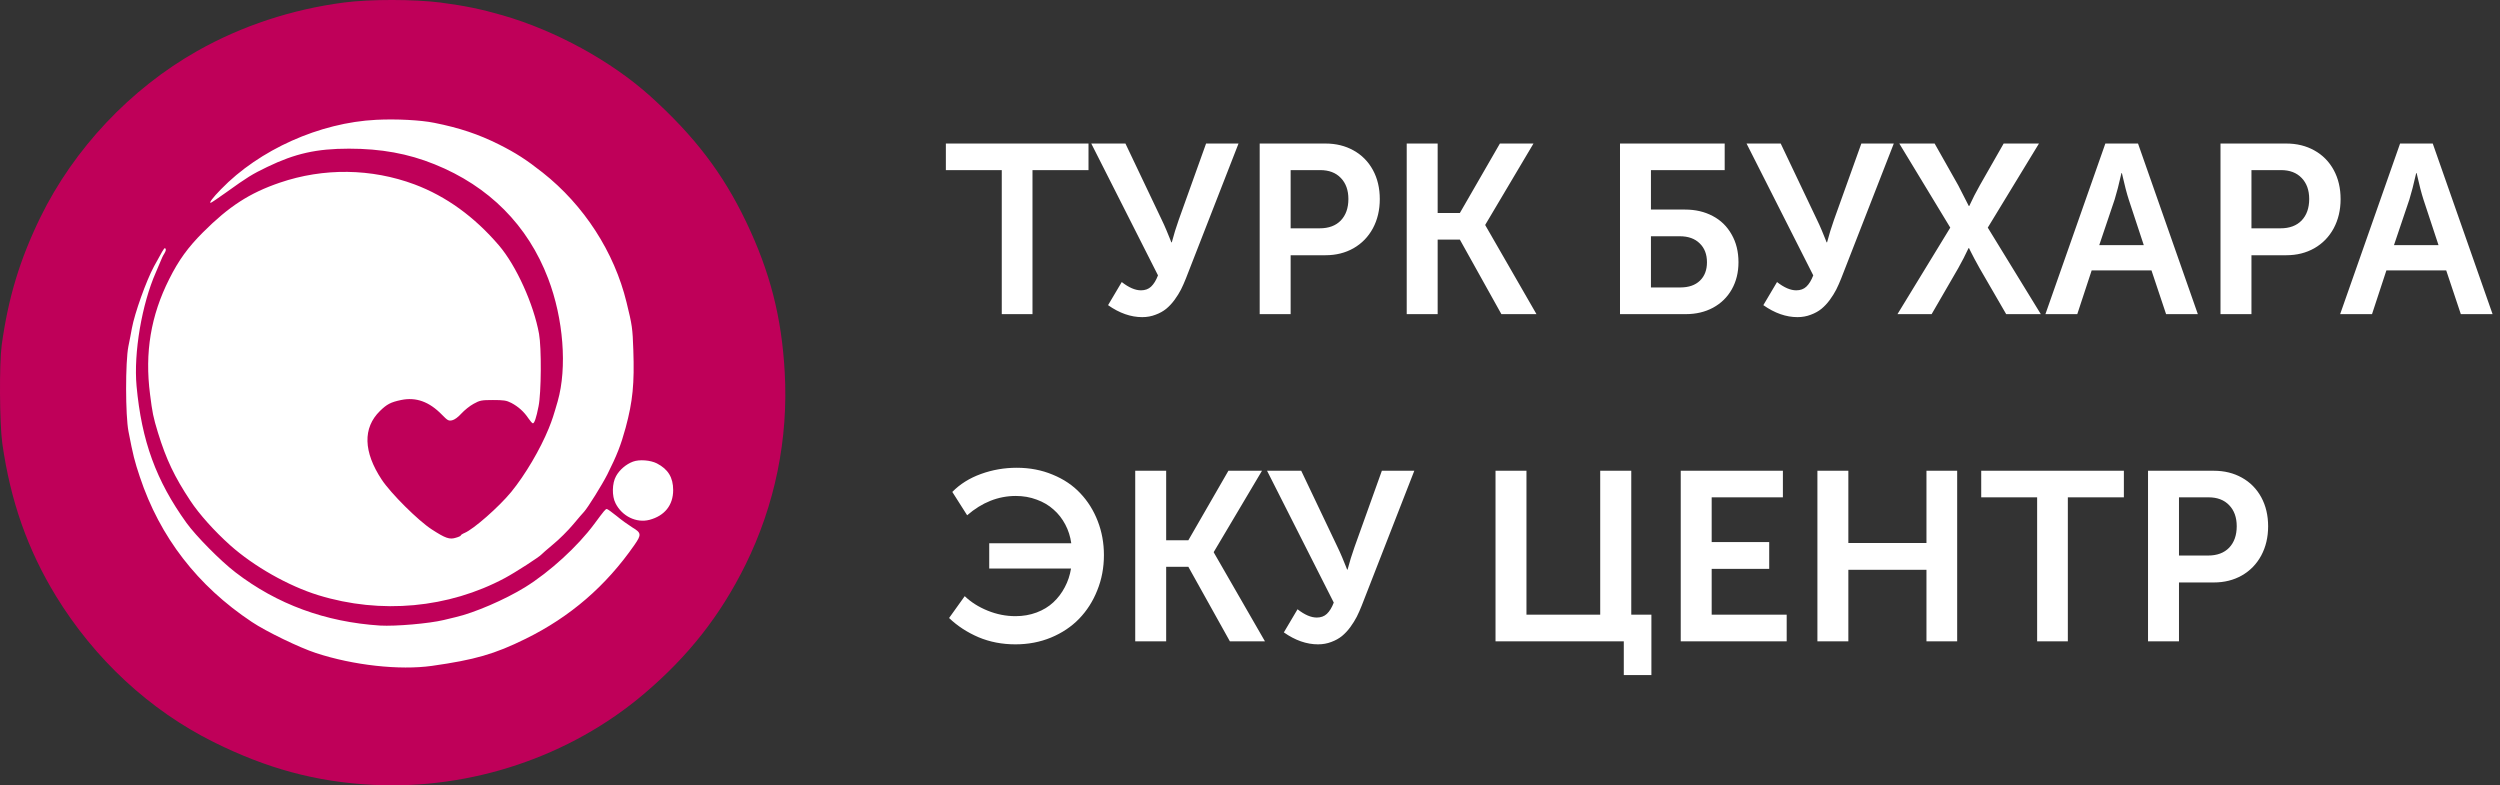 <svg xmlns="http://www.w3.org/2000/svg" width="191" height="60" viewBox="0 0 191 60" fill="none">
<rect x="0" y="0" width="191" height="60" fill="#333333" stroke="none"/>
<g clip-path="url(#clip0_912_1296)">
<rect x="2.5" y="2.5" width="55" height="55" rx="27.5" fill="white"/>
<path d="M26.294 0.191C22.298 0.711 18.475 1.972 15.066 3.897C9.962 6.785 5.647 11.367 3.085 16.604C1.506 19.848 0.63 22.745 0.129 26.374C-0.064 27.809 -0.035 32.381 0.177 33.883C0.803 38.282 2.113 41.998 4.27 45.53C7.227 50.363 11.435 54.261 16.308 56.687C20.381 58.718 24.157 59.739 28.442 59.96C35.954 60.355 43.552 57.813 49.215 53C52.605 50.122 55.041 47.013 56.948 43.162C59.211 38.58 60.241 33.527 59.952 28.434C59.721 24.228 58.835 20.782 57.015 16.97C55.234 13.244 53.057 10.395 49.677 7.344C46.691 4.658 42.454 2.338 38.381 1.164C36.705 0.682 35.52 0.442 33.633 0.191C31.63 -0.059 28.288 -0.069 26.294 0.191ZM33.18 9.384C35.106 9.769 36.551 10.251 38.13 11.04C39.411 11.685 40.22 12.205 41.462 13.187C44.621 15.68 46.932 19.261 47.866 23.092C48.3 24.854 48.329 25.075 48.386 26.75C48.473 29.301 48.348 30.639 47.799 32.679C47.433 34.018 47.135 34.778 46.403 36.241C45.989 37.059 44.91 38.782 44.631 39.09C44.554 39.168 44.178 39.601 43.793 40.063C43.408 40.525 42.714 41.218 42.252 41.593C41.79 41.978 41.395 42.325 41.366 42.363C41.241 42.527 39.382 43.73 38.573 44.163C34.268 46.464 29.107 46.946 24.32 45.473C22.038 44.77 19.39 43.268 17.579 41.651C16.375 40.573 15.22 39.283 14.546 38.263C13.332 36.434 12.697 35.096 12.071 33.065C11.705 31.871 11.637 31.515 11.464 30.129C11.05 26.933 11.522 24.112 12.928 21.321C13.65 19.877 14.363 18.895 15.509 17.749C17.492 15.766 19.062 14.746 21.373 13.957C24.725 12.811 28.375 12.859 31.678 14.091C34.085 14.996 36.243 16.556 38.12 18.75C39.44 20.291 40.779 23.256 41.183 25.508C41.376 26.557 41.356 30.032 41.145 31.043C40.971 31.929 40.827 32.343 40.711 32.343C40.663 32.343 40.509 32.169 40.374 31.967C40.037 31.457 39.594 31.062 39.064 30.783C38.689 30.591 38.477 30.562 37.658 30.562C36.772 30.562 36.657 30.591 36.185 30.851C35.896 31.005 35.482 31.341 35.251 31.592C34.991 31.881 34.721 32.073 34.538 32.112C34.268 32.169 34.191 32.121 33.768 31.688C32.795 30.687 31.784 30.321 30.638 30.562C29.858 30.725 29.559 30.88 29.029 31.399C27.71 32.689 27.758 34.518 29.164 36.645C29.858 37.695 31.957 39.784 32.988 40.448C34.028 41.122 34.346 41.237 34.827 41.083C35.039 41.025 35.203 40.948 35.203 40.91C35.203 40.871 35.328 40.785 35.492 40.717C36.185 40.429 38.111 38.734 39.055 37.589C40.124 36.28 41.27 34.335 41.925 32.728C42.194 32.063 42.291 31.755 42.608 30.658C43.34 28.088 43.051 24.343 41.876 21.273C40.326 17.21 37.36 14.226 33.199 12.551C31.177 11.733 29.107 11.358 26.66 11.358C24.195 11.358 22.558 11.723 20.42 12.753C19.245 13.321 18.918 13.524 17.281 14.698C16.664 15.141 16.134 15.497 16.096 15.497C15.961 15.497 16.241 15.121 16.876 14.467C19.813 11.435 24.426 9.365 28.75 9.153C30.291 9.076 32.14 9.173 33.18 9.384ZM12.668 19.087C12.668 19.155 12.61 19.29 12.542 19.395C12.465 19.501 12.34 19.771 12.254 19.992C12.167 20.214 12.013 20.579 11.907 20.811C10.838 23.227 10.202 26.962 10.433 29.493C10.819 33.69 11.926 36.722 14.247 39.947C14.96 40.939 16.838 42.845 17.993 43.73C21.162 46.166 24.86 47.523 29.039 47.793C30.224 47.86 32.785 47.639 33.903 47.369C34.172 47.302 34.577 47.205 34.817 47.148C36.243 46.82 38.583 45.81 40.114 44.866C42.021 43.682 44.139 41.738 45.401 40.034C46.172 38.994 46.258 38.888 46.364 38.888C46.412 38.888 46.749 39.129 47.106 39.418C47.462 39.716 48.001 40.101 48.309 40.294C49.003 40.708 49.022 40.843 48.473 41.632C46.287 44.78 43.562 47.128 40.162 48.803C37.783 49.978 36.262 50.411 32.997 50.873C30.532 51.219 27.007 50.834 24.137 49.891C22.895 49.487 20.324 48.245 19.235 47.513C15.095 44.76 12.215 41.035 10.684 36.434C10.279 35.221 10.173 34.807 9.817 32.968C9.576 31.736 9.576 27.655 9.807 26.471C9.904 26.018 10.019 25.393 10.077 25.075C10.289 23.929 11.165 21.465 11.762 20.358C12.388 19.203 12.533 18.962 12.591 18.962C12.639 18.962 12.668 19.02 12.668 19.087ZM50.187 35.404C51.044 35.846 51.43 36.482 51.43 37.444C51.43 38.6 50.775 39.408 49.619 39.716C48.627 39.976 47.529 39.447 47.029 38.455C46.74 37.907 46.759 36.915 47.067 36.376C47.327 35.895 47.837 35.462 48.358 35.269C48.849 35.086 49.696 35.154 50.187 35.404Z" fill="#BF0059"/>
</g>
<path d="M72.264 12.996V10.966H83.162V12.996H78.882V24H76.535V12.996H72.264ZM83.373 10.966H85.983L88.752 16.784C88.875 17.036 88.998 17.309 89.121 17.602C89.244 17.889 89.335 18.111 89.394 18.27L89.49 18.516H89.525C89.678 17.936 89.853 17.364 90.053 16.802L92.144 10.966H94.623L90.606 21.267C90.483 21.577 90.357 21.861 90.228 22.119C90.1 22.371 89.936 22.635 89.736 22.91C89.537 23.18 89.323 23.408 89.095 23.596C88.872 23.777 88.603 23.927 88.286 24.044C87.97 24.167 87.63 24.229 87.267 24.229C86.394 24.229 85.523 23.924 84.656 23.314L85.702 21.548C86.241 21.97 86.731 22.181 87.17 22.181C87.486 22.181 87.744 22.087 87.943 21.899C88.148 21.706 88.324 21.419 88.471 21.038L83.373 10.966ZM96.24 24V10.966H101.268C102.07 10.966 102.785 11.142 103.412 11.493C104.045 11.845 104.537 12.343 104.889 12.987C105.24 13.632 105.416 14.373 105.416 15.211C105.416 16.043 105.24 16.787 104.889 17.443C104.537 18.094 104.045 18.601 103.412 18.964C102.785 19.321 102.07 19.5 101.268 19.5H98.605V24H96.24ZM98.605 17.443H100.828C101.514 17.443 102.05 17.244 102.437 16.846C102.823 16.441 103.017 15.894 103.017 15.202C103.017 14.528 102.823 13.992 102.437 13.594C102.056 13.195 101.531 12.996 100.863 12.996H98.605V17.443ZM107.473 24V10.966H109.837V16.274H111.533L114.592 10.966H117.158L113.476 17.171V17.206L117.387 24H114.706L111.533 18.305H109.837V24H107.473ZM123.768 24V10.966H131.766V12.996H126.132V16.011H128.742C129.533 16.011 130.236 16.175 130.852 16.503C131.467 16.825 131.947 17.294 132.293 17.909C132.645 18.519 132.82 19.227 132.82 20.036C132.82 20.81 132.65 21.498 132.311 22.102C131.971 22.705 131.493 23.174 130.878 23.508C130.269 23.836 129.574 24 128.795 24H123.768ZM126.132 21.961H128.373C129.018 21.961 129.519 21.788 129.876 21.442C130.233 21.097 130.412 20.628 130.412 20.036C130.412 19.433 130.228 18.952 129.858 18.595C129.489 18.231 128.982 18.05 128.338 18.05H126.132V21.961ZM133.436 10.966H136.046L138.814 16.784C138.938 17.036 139.061 17.309 139.184 17.602C139.307 17.889 139.397 18.111 139.456 18.27L139.553 18.516H139.588C139.74 17.936 139.916 17.364 140.115 16.802L142.207 10.966H144.686L140.669 21.267C140.546 21.577 140.42 21.861 140.291 22.119C140.162 22.371 139.998 22.635 139.799 22.91C139.6 23.18 139.386 23.408 139.157 23.596C138.935 23.777 138.665 23.927 138.349 24.044C138.032 24.167 137.692 24.229 137.329 24.229C136.456 24.229 135.586 23.924 134.719 23.314L135.765 21.548C136.304 21.97 136.793 22.181 137.232 22.181C137.549 22.181 137.807 22.087 138.006 21.899C138.211 21.706 138.387 21.419 138.533 21.038L133.436 10.966ZM144.967 24L149.001 17.391L145.107 10.966H147.806L149.607 14.156L150.416 15.738H150.451C150.697 15.199 150.967 14.672 151.26 14.156L153.079 10.966H155.777L151.866 17.391L155.918 24H153.272L151.242 20.493C151.113 20.27 150.981 20.03 150.847 19.773C150.712 19.515 150.609 19.315 150.539 19.175L150.434 18.955H150.398C150.152 19.482 149.889 19.995 149.607 20.493L147.577 24H144.967ZM156.27 24L160.849 10.966H163.345L167.915 24H165.489L164.373 20.66H159.803L158.704 24H156.27ZM160.383 18.727H163.784L162.633 15.237C162.562 15.021 162.483 14.745 162.396 14.411C162.313 14.077 162.246 13.796 162.193 13.567L162.114 13.225H162.079C161.886 14.08 161.713 14.751 161.561 15.237L160.383 18.727ZM169.646 24V10.966H174.674C175.477 10.966 176.191 11.142 176.818 11.493C177.451 11.845 177.943 12.343 178.295 12.987C178.646 13.632 178.822 14.373 178.822 15.211C178.822 16.043 178.646 16.787 178.295 17.443C177.943 18.094 177.451 18.601 176.818 18.964C176.191 19.321 175.477 19.5 174.674 19.5H172.011V24H169.646ZM172.011 17.443H174.234C174.92 17.443 175.456 17.244 175.843 16.846C176.229 16.441 176.423 15.894 176.423 15.202C176.423 14.528 176.229 13.992 175.843 13.594C175.462 13.195 174.938 12.996 174.27 12.996H172.011V17.443ZM178.787 24L183.366 10.966H185.862L190.433 24H188.007L186.891 20.66H182.32L181.222 24H178.787ZM182.9 18.727H186.302L185.15 15.237C185.08 15.021 185.001 14.745 184.913 14.411C184.831 14.077 184.764 13.796 184.711 13.567L184.632 13.225H184.597C184.403 14.08 184.23 14.751 184.078 15.237L182.9 18.727ZM72.51 47.216L73.705 45.546C74.18 46.003 74.763 46.372 75.454 46.653C76.145 46.935 76.855 47.075 77.581 47.075C78.161 47.075 78.7 46.981 79.198 46.794C79.696 46.606 80.121 46.349 80.473 46.02C80.83 45.687 81.123 45.3 81.352 44.86C81.586 44.421 81.744 43.946 81.826 43.437H75.577V41.503H81.844C81.773 40.987 81.621 40.51 81.387 40.07C81.152 39.625 80.853 39.244 80.49 38.928C80.133 38.605 79.705 38.353 79.207 38.172C78.709 37.984 78.176 37.891 77.607 37.891C76.266 37.891 75.026 38.383 73.89 39.367L72.756 37.583C73.342 36.985 74.071 36.528 74.944 36.212C75.817 35.895 76.728 35.737 77.678 35.737C78.674 35.737 79.591 35.913 80.429 36.265C81.272 36.61 81.976 37.085 82.538 37.688C83.106 38.286 83.549 38.992 83.865 39.807C84.182 40.621 84.34 41.488 84.34 42.408C84.34 43.369 84.17 44.269 83.83 45.106C83.496 45.944 83.033 46.668 82.441 47.277C81.856 47.881 81.141 48.358 80.297 48.71C79.459 49.056 78.554 49.228 77.581 49.228C76.561 49.228 75.621 49.047 74.76 48.684C73.898 48.315 73.148 47.825 72.51 47.216ZM86.731 49V35.966H89.095V41.274H90.791L93.85 35.966H96.416L92.733 42.171V42.206L96.644 49H93.964L90.791 43.305H89.095V49H86.731ZM96.803 35.966H99.413L102.182 41.784C102.305 42.036 102.428 42.309 102.551 42.602C102.674 42.889 102.765 43.111 102.823 43.27L102.92 43.516H102.955C103.107 42.935 103.283 42.364 103.482 41.802L105.574 35.966H108.053L104.036 46.267C103.913 46.577 103.787 46.861 103.658 47.119C103.529 47.371 103.365 47.635 103.166 47.91C102.967 48.18 102.753 48.408 102.524 48.596C102.302 48.777 102.032 48.927 101.716 49.044C101.399 49.167 101.06 49.228 100.696 49.228C99.823 49.228 98.953 48.924 98.086 48.315L99.132 46.548C99.671 46.97 100.16 47.181 100.6 47.181C100.916 47.181 101.174 47.087 101.373 46.899C101.578 46.706 101.754 46.419 101.9 46.038L96.803 35.966ZM114.258 49V35.966H116.622V46.961H122.256V35.966H124.629V46.961H126.167V51.575H124.058V49H114.258ZM128.408 49V35.966H136.213V37.996H130.772V41.415H135.167V43.463H130.772V46.961H136.503V49H128.408ZM138.85 49V35.966H141.214V41.485H147.182V35.966H149.528V49H147.182V43.533H141.214V49H138.85ZM151.365 37.996V35.966H162.264V37.996H157.983V49H155.637V37.996H151.365ZM164.109 49V35.966H169.137C169.939 35.966 170.654 36.142 171.281 36.493C171.914 36.845 172.406 37.343 172.758 37.987C173.109 38.632 173.285 39.373 173.285 40.211C173.285 41.043 173.109 41.787 172.758 42.443C172.406 43.094 171.914 43.601 171.281 43.964C170.654 44.321 169.939 44.5 169.137 44.5H166.474V49H164.109ZM166.474 42.443H168.697C169.383 42.443 169.919 42.244 170.306 41.846C170.692 41.441 170.886 40.894 170.886 40.202C170.886 39.528 170.692 38.992 170.306 38.594C169.925 38.195 169.4 37.996 168.732 37.996H166.474V42.443Z" fill="white"/>
<defs>
<clipPath id="clip0_912_1296">
<rect width="60" height="60" fill="white"/>
</clipPath>
</defs>
</svg>